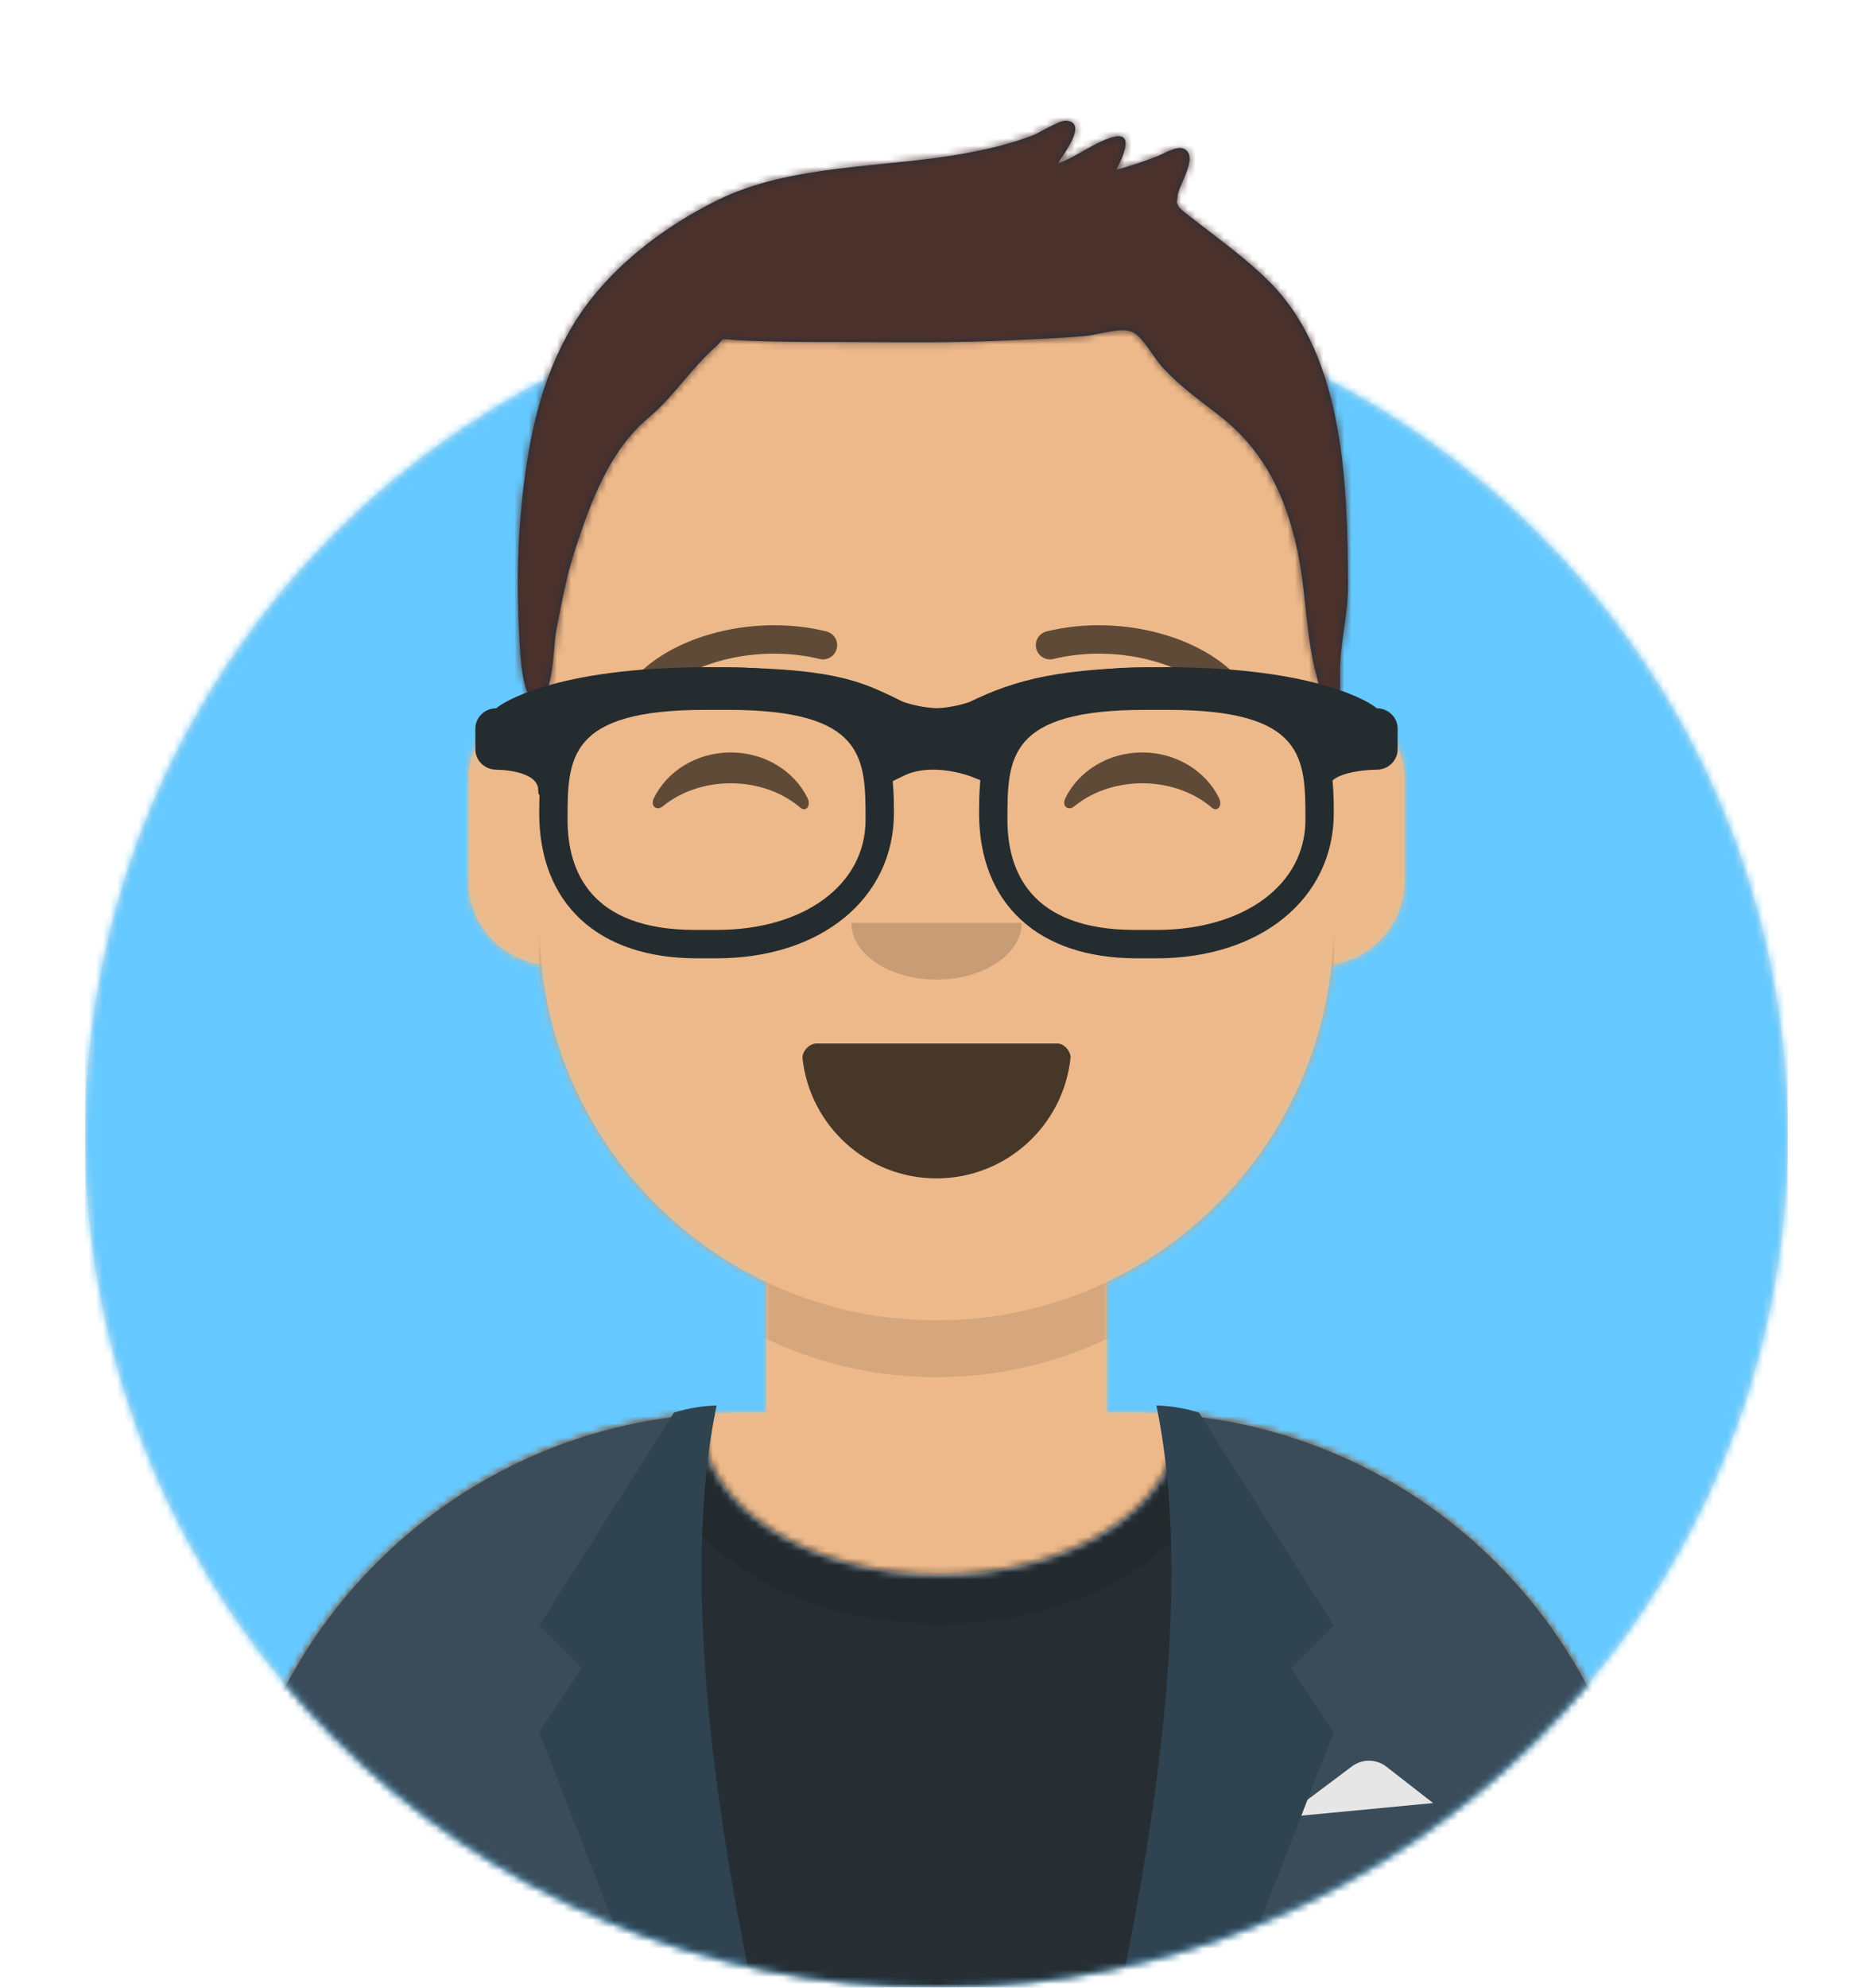 <svg width="264px" height="280px" viewBox="0 0 264 280" version="1.1" xmlns="http://www.w3.org/2000/svg" xmlns:xlink="http://www.w3.org/1999/xlink">
    <desc>Created with getavataaars.com</desc>
    <defs>
        <circle id="path-1" cx="120" cy="120" r="120"></circle>
        <path d="M12,160 C12,226.274 65.726,280 132,280 C198.274,280 252,226.274 252,160 L264,160 L264,-1.42108547e-14 L-3.19744231e-14,-1.42108547e-14 L-3.19744231e-14,160 L12,160 Z" id="path-3"></path>
        <path d="M124,144.611 L124,163 L128,163 L128,163 C167.765,163 200,195.235 200,235 L200,244 L0,244 L0,235 C-4.86974701e-15,195.235 32.235,163 72,163 L72,163 L76,163 L76,144.611 C58.763,136.422 46.372,119.687 44.305,99.881 C38.48,99.058 34,94.052 34,88 L34,74 C34,68.054 38.325,63.118 44,62.166 L44,56 L44,56 C44,25.072 69.072,5.68137151e-15 100,0 L100,0 L100,0 C130.928,-5.68137151e-15 156,25.072 156,56 L156,62.166 C161.675,63.118 166,68.054 166,74 L166,88 C166,94.052 161.52,99.058 155.695,99.881 C153.628,119.687 141.237,136.422 124,144.611 Z" id="path-5"></path>
    </defs>
    <g id="Avataaar" stroke="none" stroke-width="1" fill="none" fill-rule="evenodd">
        <g transform="translate(-825, -1100)" id="Avataaar/Circle">
            <g transform="translate(825, 1100)">
                <g id="Circle" stroke-width="1" fill-rule="evenodd" transform="translate(12, 40)">
                    <mask id="mask-2" fill="white">
                        <use xlink:href="#path-1"></use>
                    </mask>
                    <use id="Circle-Background" fill="#E6E6E6" xlink:href="#path-1"></use>
                    <g id="Color/Palette/Blue-01" mask="url(#mask-2)" fill="#65C9FF">
                        <rect id="🖍Color" x="0" y="0" width="240" height="240"></rect>
                    </g>
                </g>
                <mask id="mask-4" fill="white">
                    <use xlink:href="#path-3"></use>
                </mask>
                <g id="Mask"></g>
                <g id="Avataaar" stroke-width="1" fill-rule="evenodd" mask="url(#mask-4)">
                    <g id="Body" transform="translate(32, 36)">
                        <mask id="mask-6" fill="white">
                            <use xlink:href="#path-5"></use>
                        </mask>
                        <use fill="#D0C6AC" xlink:href="#path-5"></use>
                        <g id="Skin/👶🏽-03-Brown" mask="url(#mask-6)" fill="#EDB98A">
                            <g transform="translate(-32, 0)" id="Color">
                                <rect x="0" y="0" width="264" height="244"></rect>
                            </g>
                        </g>
                        <path d="M156,79 L156,102 C156,132.928 130.928,158 100,158 C69.072,158 44,132.928 44,102 L44,79 L44,94 C44,124.928 69.072,150 100,150 C130.928,150 156,124.928 156,94 L156,79 Z" id="Neck-Shadow" fill-opacity="0.1" fill="#000000" mask="url(#mask-6)"></path>
                    </g>
                    <g id="Clothing/Blazer-+-Shirt" transform="translate(0, 170)">
                        <defs>
                            <path d="M133.96,0.295 C170.936,3.325 200,34.294 200,72.052 L200,81 L0,81 L0,72.052 C1.22536245e-14,33.953 29.592,2.765 67.045,0.22 C67.015,0.593 67,0.969 67,1.348 C67,13.211 81.998,22.828 100.5,22.828 C119.002,22.828 134,13.211 134,1.348 C134,0.995 133.987,0.644 133.96,0.295 Z" id="react-path-158"></path>
                        </defs>
                        <g id="Shirt" transform="translate(32, 29)">
                            <mask id="react-mask-159" fill="white">
                                <use xlink:href="#react-path-158"></use>
                            </mask>
                            <use id="Clothes" fill="#E6E6E6" xlink:href="#react-path-158"></use>
                            <g id="Color/Palette/Black" mask="url(#react-mask-159)" fill="#262E33">
                                <g transform="translate(-32, -29)" id="🖍Color">
                                    <rect x="0" y="0" width="264" height="110"></rect>
                                </g>
                            </g>
                            <g id="Shadowy" opacity="0.6" mask="url(#react-mask-159)" fill-opacity="0.16" fill="#000000">
                                <g transform="translate(60, -25)" id="Hola-👋🏼">
                                    <ellipse cx="40.5" cy="27.848" rx="39.635" ry="26.914"></ellipse>
                                </g>
                            </g>
                        </g>
                        <g id="Blazer" transform="translate(32, 28)">
                            <path d="M68.785,1.122 C30.512,2.804 -1.89486556e-14,34.365 -1.42108547e-14,73.052 L0,73.052 L0,82 L69.362,82 C65.961,69.92 64,55.709 64,40.5 C64,26.173 65.74,12.731 68.785,1.122 Z M131.638,82 L200,82 L200,73.052 C200,34.707 170.025,3.363 132.229,1.174 C135.265,12.771 137,26.194 137,40.5 C137,55.709 135.039,69.92 131.638,82 Z" id="Saco" fill="#3A4C5A"></path>
                            <path d="M149,58 L158.556,50.833 L158.556,50.833 C159.999,49.751 161.988,49.768 163.412,50.876 L170,56 L149,58 Z" id="Pocket-hanky" fill="#E6E6E6"></path>
                            <path d="M69,1.13686838e-13 C65,19.333 66.667,46.667 74,82 L58,82 L44,46 L50,37 L44,31 L63,1 C65.028,0.369 67.028,0.036 69,1.13686838e-13 Z" id="Wing" fill="#2F4351"></path>
                            <path d="M151,1.13686838e-13 C147,19.333 148.667,46.667 156,82 L140,82 L126,46 L132,37 L126,31 L145,1 C147.028,0.369 149.028,0.036 151,1.13686838e-13 Z" id="Wing" fill="#2F4351" transform="translate(141, 41) scale(-1, 1) translate(-141, -41) "></path>
                        </g>
                    </g>
                    <g id="Face" transform="translate(76, 82)" fill="#000000">
                        <g id="Mouth/Smile" transform="translate(2, 52)">
                            <defs>
                                <path d="M35.118,15.128 C36.176,24.62 44.226,32 54,32 C63.804,32 71.874,24.574 72.892,15.04 C72.974,14.273 72.117,13 71.043,13 C56.149,13 44.738,13 37.087,13 C36.007,13 35.012,14.178 35.118,15.128 Z" id="react-path-169"></path>
                            </defs>
                            <mask id="react-mask-170" fill="white">
                                <use xlink:href="#react-path-169"></use>
                            </mask>
                            <use id="Mouth" fill-opacity="0.7" fill="#000000" fill-rule="evenodd" xlink:href="#react-path-169"></use>
                            <rect id="Teeth" fill="#FFFFFF" fill-rule="evenodd" mask="url(#react-mask-170)" x="39" y="2" width="31" height="16" rx="5"></rect>
                            <g id="Tongue" stroke-width="1" fill-rule="evenodd" mask="url(#react-mask-170)" fill="#FF4F6D">
                                <g transform="translate(38, 24)">
                                    <circle cx="11" cy="11" r="11"></circle>
                                    <circle cx="21" cy="11" r="11"></circle>
                                </g>
                            </g>
                        </g>
                        <g id="Nose/Default" transform="translate(28, 40)" fill-opacity="0.16">
                            <path d="M16,8 C16,12.418 21.373,16 28,16 L28,16 C34.627,16 40,12.418 40,8" id="Nose"></path>
                        </g>
                        <g id="Eyes/Happy-😁" transform="translate(0, 8)" fill-opacity="0.6">
                            <path d="M16.16,22.447 C18.007,18.649 22.164,16 26.998,16 C31.814,16 35.959,18.63 37.815,22.407 C38.367,23.529 37.582,24.447 36.791,23.767 C34.34,21.66 30.859,20.344 26.998,20.344 C23.257,20.344 19.874,21.579 17.438,23.572 C16.547,24.3 15.62,23.558 16.16,22.447 Z" id="Squint"></path>
                            <path d="M74.16,22.447 C76.007,18.649 80.164,16 84.998,16 C89.814,16 93.959,18.63 95.815,22.407 C96.367,23.529 95.582,24.447 94.791,23.767 C92.34,21.66 88.859,20.344 84.998,20.344 C81.257,20.344 77.874,21.579 75.438,23.572 C74.547,24.3 73.62,23.558 74.16,22.447 Z" id="Squint"></path>
                        </g>
                        <g id="Eyebrow/Outline/Default" fill-opacity="0.6">
                            <g id="I-Browse" transform="translate(12, 6)">
                                <path d="M3.63,11.159 C7.545,5.65 18.278,2.561 27.523,4.831 C28.596,5.095 29.679,4.439 29.942,3.366 C30.206,2.293 29.55,1.21 28.477,0.947 C17.74,-1.69 5.312,1.887 0.37,8.841 C-0.27,9.742 -0.059,10.99 0.841,11.63 C1.742,12.27 2.99,12.059 3.63,11.159 Z" id="Eyebrow" fill-rule="nonzero"></path>
                                <path d="M61.63,11.159 C65.545,5.65 76.278,2.561 85.523,4.831 C86.596,5.095 87.679,4.439 87.942,3.366 C88.206,2.293 87.55,1.21 86.477,0.947 C75.74,-1.69 63.312,1.887 58.37,8.841 C57.73,9.742 57.941,10.99 58.841,11.63 C59.742,12.27 60.99,12.059 61.63,11.159 Z" id="Eyebrow" fill-rule="nonzero" transform="translate(73, 6.039) scale(-1, 1) translate(-73, -6.039) "></path>
                            </g>
                        </g>
                    </g>
                    <g id="Top" stroke-width="1" fill-rule="evenodd">
                        <defs>
                            <rect id="react-path-96" x="0" y="0" width="264" height="280"></rect>
                            <path d="M180.15,39.92 C177.39,37.1 174.186,34.707 171.069,32.307 C170.382,31.777 169.683,31.261 169.011,30.712 C168.858,30.587 167.292,29.466 167.105,29.053 C166.654,28.06 166.915,28.833 166.977,27.649 C167.056,26.151 170.111,21.919 167.831,20.949 C166.828,20.522 165.04,21.658 164.078,22.033 C162.196,22.767 160.292,23.393 158.347,23.933 C159.279,22.076 161.055,18.359 157.716,19.354 C155.114,20.129 152.69,22.122 150.076,23.059 C150.941,21.642 154.4,17.248 151.274,17.002 C150.302,16.926 147.471,18.75 146.424,19.14 C143.287,20.305 140.083,21.059 136.79,21.653 C125.592,23.671 112.497,23.095 102.137,28.193 C94.149,32.124 86.263,38.222 81.648,45.988 C77.201,53.473 75.538,61.664 74.607,70.241 C73.924,76.536 73.868,83.043 74.188,89.36 C74.292,91.43 74.525,100.971 77.532,98.081 C79.03,96.642 79.019,90.828 79.396,88.86 C80.147,84.945 80.87,81.013 82.122,77.223 C84.328,70.544 86.931,63.43 92.427,58.83 C95.954,55.878 98.431,51.889 101.806,48.911 C103.322,47.574 102.165,47.713 104.603,47.889 C106.241,48.006 107.885,48.051 109.526,48.094 C113.322,48.193 117.124,48.168 120.921,48.181 C128.568,48.209 136.179,48.317 143.819,47.916 C147.214,47.739 150.618,47.642 154.004,47.328 C155.895,47.153 159.251,45.941 160.808,46.867 C162.233,47.714 163.713,50.482 164.736,51.615 C167.154,54.294 170.036,56.339 172.862,58.535 C178.757,63.115 181.732,68.867 183.523,76.023 C185.306,83.153 184.806,89.768 187.013,96.785 C187.402,98.018 188.429,100.145 189.695,98.239 C189.93,97.885 189.87,95.939 189.87,94.819 C189.87,90.3 191.014,86.908 191,82.359 C190.944,68.527 190.496,50.491 180.15,39.92 Z" id="react-path-95"></path>
                            <filter x="-0.8%" y="-2.0%" width="101.5%" height="108.0%" filterUnits="objectBoundingBox" id="react-filter-92">
                                <feOffset dx="0" dy="2" in="SourceAlpha" result="shadowOffsetOuter1"></feOffset>
                                <feColorMatrix values="0 0 0 0 0   0 0 0 0 0   0 0 0 0 0  0 0 0 0.16 0" type="matrix" in="shadowOffsetOuter1" result="shadowMatrixOuter1"></feColorMatrix>
                                <feMerge>
                                    <feMergeNode in="shadowMatrixOuter1"></feMergeNode>
                                    <feMergeNode in="SourceGraphic"></feMergeNode>
                                </feMerge>
                            </filter>
                        </defs>
                        <mask id="react-mask-94" fill="white">
                            <use xlink:href="#react-path-96"></use>
                        </mask>
                        <g id="Mask"></g>
                        <g id="Top/Short-Hair/Short-Flat" mask="url(#react-mask-94)">
                            <g transform="translate(-1, 0)">
                                <mask id="react-mask-93" fill="white">
                                    <use xlink:href="#react-path-95"></use>
                                </mask>
                                <use id="Short-Hair" stroke="none" fill="#1F3140" fill-rule="evenodd" xlink:href="#react-path-95"></use>
                                <g id="Skin/👶🏽-03-Brown" mask="url(#react-mask-93)" fill="#4A312C">
                                    <g transform="translate(0, 0) " id="Color">
                                        <rect x="0" y="0" width="264" height="280"></rect>
                                    </g>
                                </g>
                                <g id="Top/_Resources/Prescription-02" fill="none" transform="translate(62, 85)" stroke-width="1">
                                    <defs>
                                        <filter x="-0.8%" y="-2.4%" width="101.5%" height="109.8%" filterUnits="objectBoundingBox" id="react-filter-160">
                                            <feOffset dx="0" dy="2" in="SourceAlpha" result="shadowOffsetOuter1"></feOffset>
                                            <feColorMatrix values="0 0 0 0 0   0 0 0 0 0   0 0 0 0 0  0 0 0 0.2 0" type="matrix" in="shadowOffsetOuter1" result="shadowMatrixOuter1"></feColorMatrix>
                                            <feMerge>
                                                <feMergeNode in="shadowMatrixOuter1"></feMergeNode>
                                                <feMergeNode in="SourceGraphic"></feMergeNode>
                                            </feMerge>
                                        </filter>
                                    </defs>
                                    <g id="Wayfarers" filter="url(#react-filter-160)" transform="translate(6, 7)" fill="#252C2F">
                                        <path d="M34,41 L31.242,41 C17.315,41 9,33.336 9,20.5 C9,10.127 10.817,0 32.53,0 L35.47,0 C57.183,0 59,10.127 59,20.5 C59,32.569 48.721,41 34,41 Z M32.385,6 C13,6 13,12.841 13,21.502 C13,28.572 16.116,37 30.971,37 L34,37 C46.365,37 55,30.627 55,21.502 C55,12.841 55,6 35.615,6 L32.385,6 Z" id="Left" fill-rule="nonzero"></path>
                                        <path d="M96,41 L93.242,41 C79.315,41 71,33.336 71,20.5 C71,10.127 72.817,0 94.53,0 L97.47,0 C119.183,0 121,10.127 121,20.5 C121,32.569 110.721,41 96,41 Z M94.385,6 C75,6 75,12.841 75,21.502 C75,28.572 78.119,37 92.971,37 L96,37 C108.365,37 117,30.627 117,21.502 C117,12.841 117,6 97.615,6 L94.385,6 Z" id="Right" fill-rule="nonzero"></path>
                                        <path d="M2.955,5.772 C3.646,5.096 11.21,0 32.5,0 C50.351,0 54.13,1.853 59.85,4.652 L60.269,4.859 C60.667,4.999 62.7,5.69 65.079,5.766 C67.246,5.673 69.1,5.085 69.642,4.897 C76.17,1.722 82.561,0 97.5,0 C118.79,0 126.354,5.096 127.045,5.772 C128.679,5.772 130,7.062 130,8.657 L130,11.543 C130,13.139 128.679,14.429 127.045,14.429 C127.045,14.429 120.144,14.429 120.144,17.315 C120.144,20.2 118.182,13.139 118.182,11.543 L118.182,8.732 C114.579,7.353 108.128,4.786 97.5,4.786 C85.658,4.786 79.761,6.886 74.702,8.971 L74.759,9.108 L74.756,11.094 L72.539,16.444 L69.8,15.361 C69.556,15.264 69.028,15.09 68.296,14.91 C66.256,14.407 64.159,14.254 62.304,14.634 C61.624,14.774 60.992,14.984 60.413,15.267 L57.77,16.558 L55.127,11.396 L55.244,9.102 L55.325,8.907 C50.962,6.874 46.939,4.786 32.5,4.786 C21.872,4.786 15.422,7.352 11.818,8.731 L11.818,11.543 C11.818,13.139 8.864,20.2 8.864,17.315 C8.864,14.429 2.955,14.429 2.955,14.429 C1.324,14.429 0,13.139 0,11.543 L0,8.657 C0,7.062 1.324,5.772 2.955,5.772 Z" id="Stuff" fill-rule="nonzero"></path>
                                    </g>
                                </g>
                            </g>
                        </g>
                    </g>
                </g>
            </g>
        </g>
    </g>
</svg>